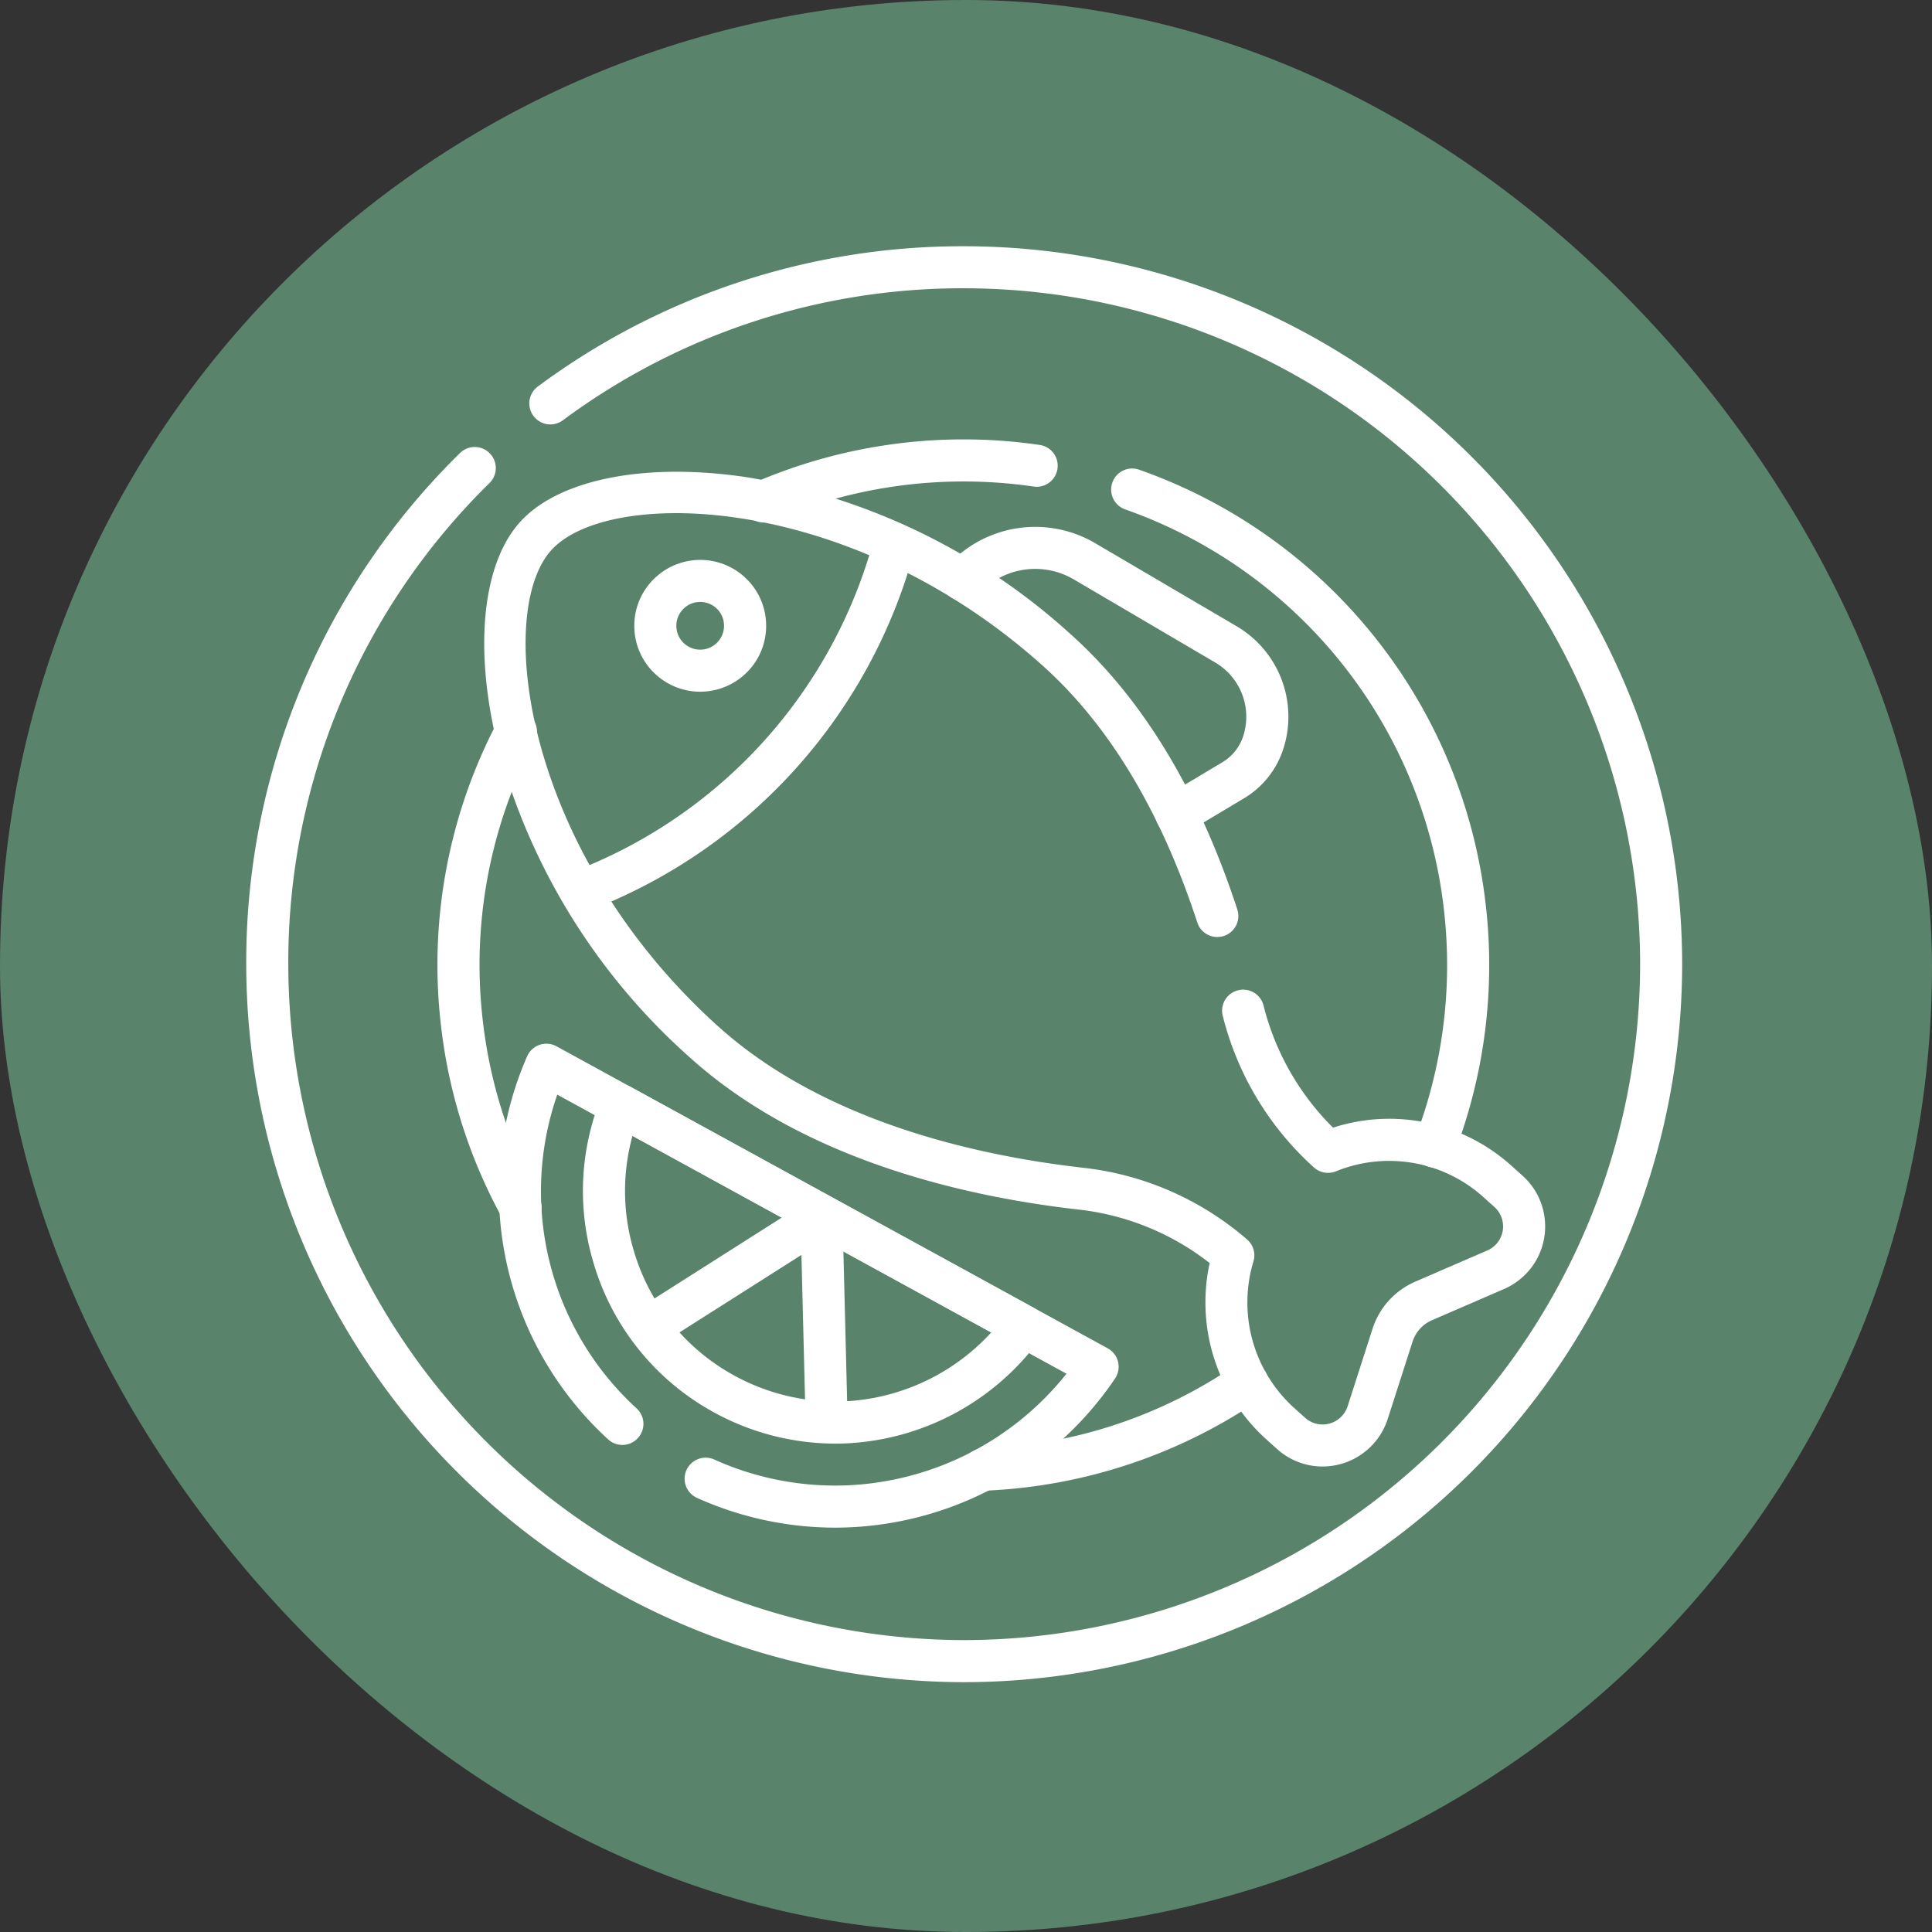<svg xmlns="http://www.w3.org/2000/svg" xmlns:xlink="http://www.w3.org/1999/xlink" width="184.079" height="184.079" viewBox="0 0 184.079 184.079">
  <rect x="0" y="0" width="184.079" height="184.079" fill="#333333" stroke="none"/>
  <defs>
    <clipPath id="clip-path">
      <path id="path1173" d="M0-682.665H136.815V-545.85H0Z" transform="translate(0 682.665)"/>
    </clipPath>
  </defs>
  <g id="Grupo_1101773" data-name="Grupo 1101773" transform="translate(1347 9229)">
    <rect id="Rectángulo_400898" data-name="Rectángulo 400898" width="184.079" height="184.079" rx="92" transform="translate(-1347 -9229)" fill="#59836b"/>
    <g id="g1167" transform="translate(-1323.539 -8522.874)">
      <g id="g1169" transform="translate(0 -682.665)">
        <g id="g1171" clip-path="url(#clip-path)">
          <g id="g1177" transform="translate(0 0)">
            <path id="path1179" d="M-40.23,31.351a68.485,68.485,0,0,1-68.407-68.407,67.919,67.919,0,0,1,20.365-48.7,2,2,0,0,1,2.834.019,2,2,0,0,1-.019,2.834,63.939,63.939,0,0,0-19.172,45.844,64.472,64.472,0,0,0,64.4,64.4,64.472,64.472,0,0,0,64.4-64.4,64.472,64.472,0,0,0-64.4-64.4,63.881,63.881,0,0,0-38.244,12.58,2,2,0,0,1-2.8-.42,2,2,0,0,1,.42-2.8A67.862,67.862,0,0,1-40.23-105.464,68.485,68.485,0,0,1,28.178-37.057,68.485,68.485,0,0,1-40.23,31.351Z" transform="translate(108.637 105.464)" fill="#fff"/>
          </g>
          <g id="g1181" transform="translate(82.408 21.179)">
            <path id="path1183" d="M20.8,56.6a2.005,2.005,0,0,1-1.869-2.727,46.087,46.087,0,0,0,2.74-22.119A45.906,45.906,0,0,0-8.671-6.11,2,2,0,0,1-9.886-8.671,2,2,0,0,1-7.325-9.886,49.892,49.892,0,0,1,25.653,31.267a50.109,50.109,0,0,1-2.981,24.049A2,2,0,0,1,20.8,56.6Z" transform="translate(10.003 10.003)" fill="#fff"/>
          </g>
          <g id="g1185" transform="translate(47.312 18.403)">
            <path id="path1187" d="M-8-21.607a2,2,0,0,1-1.842-1.212,2,2,0,0,1,1.048-2.634A50.246,50.246,0,0,1,18.287-29a2,2,0,0,1,1.691,2.274A2,2,0,0,1,17.7-25.036,46.238,46.238,0,0,0-7.2-21.771,2,2,0,0,1-8-21.607Z" transform="translate(10.003 29.529)" fill="#fff"/>
          </g>
          <g id="g1189" transform="translate(22.68 21.493)">
            <path id="path1191" d="M-268.635-116.406a6.463,6.463,0,0,1-4.333-1.659l-1.029-.924a17.583,17.583,0,0,1-5.4-16.8,24.72,24.72,0,0,0-12.515-5.1c-10.9-1.238-26.157-4.744-36.93-14.417a60.582,60.582,0,0,1-18.2-29.013c-2.511-9.487-1.775-17.937,1.92-22.053s12.018-5.754,21.72-4.276a60.581,60.581,0,0,1,30.8,14.979c6.833,6.135,12.162,14.945,15.839,26.186a2,2,0,0,1-1.282,2.528,2,2,0,0,1-2.528-1.282c-3.456-10.564-8.4-18.79-14.708-24.449-18.46-16.575-41.433-17.049-46.858-11.008s-2.487,28.831,15.973,45.406c9.985,8.965,24.384,12.244,34.7,13.417a28.687,28.687,0,0,1,15.637,6.837,2,2,0,0,1,.6,2.1,13.552,13.552,0,0,0,3.9,13.965l1.03.924a2.494,2.494,0,0,0,3.518-.189,2.5,2.5,0,0,0,.533-.919l2.366-7.365a7.348,7.348,0,0,1,4.076-4.5l6.864-2.972a2.511,2.511,0,0,0,.864-.622,2.474,2.474,0,0,0,.634-1.8,2.474,2.474,0,0,0-.823-1.72l-1.03-.924a13.415,13.415,0,0,0-14.072-2.472,2,2,0,0,1-2.089-.368,28.844,28.844,0,0,1-8.691-14.446,2,2,0,0,1,1.451-2.435,2,2,0,0,1,2.435,1.451,24.882,24.882,0,0,0,6.622,11.636,17.382,17.382,0,0,1,17.022,3.65l1.029.924a6.457,6.457,0,0,1,2.148,4.487,6.457,6.457,0,0,1-1.654,4.692,6.549,6.549,0,0,1-2.253,1.622l-6.864,2.972a3.34,3.34,0,0,0-1.853,2.043l-2.366,7.366a6.452,6.452,0,0,1-1.353,2.355A6.512,6.512,0,0,1-268.635-116.406Z" transform="translate(348.511 211.178)" fill="#fff"/>
          </g>
          <g id="g1193" transform="translate(36.976 29.885)">
            <path id="path1195" d="M-40.93-33.027a6.269,6.269,0,0,1-4.194-1.607A6.238,6.238,0,0,1-47.2-38.969,6.239,6.239,0,0,1-45.6-43.5a6.29,6.29,0,0,1,4.674-2.084,6.269,6.269,0,0,1,4.194,1.607,6.239,6.239,0,0,1,2.075,4.335,6.238,6.238,0,0,1-1.6,4.533A6.29,6.29,0,0,1-40.93-33.027Zm0-8.551a2.246,2.246,0,0,0-1.692.754,2.257,2.257,0,0,0-.578,1.64,2.256,2.256,0,0,0,.75,1.568,2.266,2.266,0,0,0,1.516.581,2.246,2.246,0,0,0,1.692-.754,2.256,2.256,0,0,0,.578-1.639A2.257,2.257,0,0,0-39.411-41,2.266,2.266,0,0,0-40.927-41.578Z" transform="translate(47.208 45.586)" fill="#fff"/>
          </g>
          <g id="g1197" transform="translate(30.12 26.353)">
            <path id="path1199" d="M-155.857,27.01a2,2,0,0,1-1.87-1.284,2,2,0,0,1,1.149-2.591A46.984,46.984,0,0,0-128.161-8.514a2,2,0,0,1,2.453-1.421,2,2,0,0,1,1.421,2.453,51,51,0,0,1-30.849,34.357A2,2,0,0,1-155.857,27.01Z" transform="translate(157.862 10.002)" fill="#fff"/>
          </g>
          <g id="g1201" transform="translate(66.284 26.737)">
            <path id="path1203" d="M12.349,4.122A2,2,0,0,1,11.319.4l5.4-3.229a4.537,4.537,0,0,0,2.017-2.581,5.994,5.994,0,0,0-2.708-6.932L2.546-20.264A7.261,7.261,0,0,0-6.5-18.859a2,2,0,0,1-2.83.152,2,2,0,0,1-.152-2.83A11.283,11.283,0,0,1,4.576-23.72L18.06-15.8A9.991,9.991,0,0,1,22.573-4.246a8.537,8.537,0,0,1-3.8,4.856l-5.4,3.229A2,2,0,0,1,12.349,4.122Z" transform="translate(10 25.26)" fill="#fff"/>
          </g>
          <g id="g1205" transform="translate(24.072 75.98)">
            <path id="path1207" d="M-26.668-134.634a32.151,32.151,0,0,1-13.176-2.837,2,2,0,0,1-1-2.651,2,2,0,0,1,2.651-1A28.1,28.1,0,0,0-25.67-138.66,28.252,28.252,0,0,0-4.638-149.3l-48.518-26.591A28.043,28.043,0,0,0-45.6-146a2,2,0,0,1,.124,2.832,2,2,0,0,1-2.832.124,32.048,32.048,0,0,1-7.719-36.5,2,2,0,0,1,1.19-1.093,2,2,0,0,1,1.609.14L-.71-151.719a2,2,0,0,1,.984,1.283,2,2,0,0,1-.284,1.592,32.254,32.254,0,0,1-25.512,14.188Q-26.095-134.634-26.668-134.634Z" transform="translate(58.719 180.746)" fill="#fff"/>
          </g>
          <g id="g1209" transform="translate(32.081 79.853)">
            <path id="path1211" d="M-99.949-126.508a24.1,24.1,0,0,1-11.544-2.964,23.893,23.893,0,0,1-11.528-14.35,23.769,23.769,0,0,1,.749-15.662,2,2,0,0,1,1.184-1.14,2,2,0,0,1,1.639.129l38.38,21.034a2,2,0,0,1,.992,1.315,2,2,0,0,1-.329,1.614,24.276,24.276,0,0,1-18.67,10.007Q-99.513-126.508-99.949-126.508Zm-19.332-29.324a19.81,19.81,0,0,0,.108,10.886,19.911,19.911,0,0,0,9.606,11.959,20.058,20.058,0,0,0,10.344,2.457A20.251,20.251,0,0,0-85.1-137.1Z" transform="translate(124.001 160.741)" fill="#fff"/>
          </g>
          <g id="g1213" transform="translate(36.545 90.514)">
            <path id="path1215" d="M-7.995-47.206a2,2,0,0,1-1.694-.93A2,2,0,0,1-9.071-50.9L7.19-61.232a2,2,0,0,1,2.766.617,2,2,0,0,1-.617,2.766L-6.922-47.519A2,2,0,0,1-7.995-47.206Z" transform="translate(10.001 61.545)" fill="#fff"/>
          </g>
          <g id="g1217" transform="translate(52.807 90.515)">
            <path id="path1219" d="M-9.93-83.191a2,2,0,0,1-2-1.954l-.484-19.35a2,2,0,0,1,1.953-2.054A2,2,0,0,1-8.41-104.6l.484,19.35a2,2,0,0,1-1.953,2.054Z" transform="translate(12.417 106.549)" fill="#fff"/>
          </g>
          <g id="g1221" transform="translate(68.191 106.266)">
            <path id="path1223" d="M-133.672,2.31a2,2,0,0,1-2-1.925A2,2,0,0,1-133.75-1.7c1.257-.05,2.531-.153,3.787-.305a45.5,45.5,0,0,0,20.349-7.649,2,2,0,0,1,2.785.525,2,2,0,0,1-.525,2.785,50.156,50.156,0,0,1-22.125,8.318c-1.363.166-2.747.278-4.113.332Z" transform="translate(135.674 10.001)" fill="#fff"/>
          </g>
          <g id="g1225" transform="translate(18.221 44.259)">
            <path id="path1227" d="M-31.565-186.872a2,2,0,0,1-1.759-1.04,49.737,49.737,0,0,1-5.783-18,49.768,49.768,0,0,1,5.332-29.234,2,2,0,0,1,2.705-.846,2,2,0,0,1,.846,2.705,45.777,45.777,0,0,0-4.9,26.89,45.746,45.746,0,0,0,5.318,16.552,2,2,0,0,1-.793,2.721A2,2,0,0,1-31.565-186.872Z" transform="translate(39.478 236.217)" fill="#fff"/>
          </g>
        </g>
      </g>
    </g>
  </g>
</svg>
